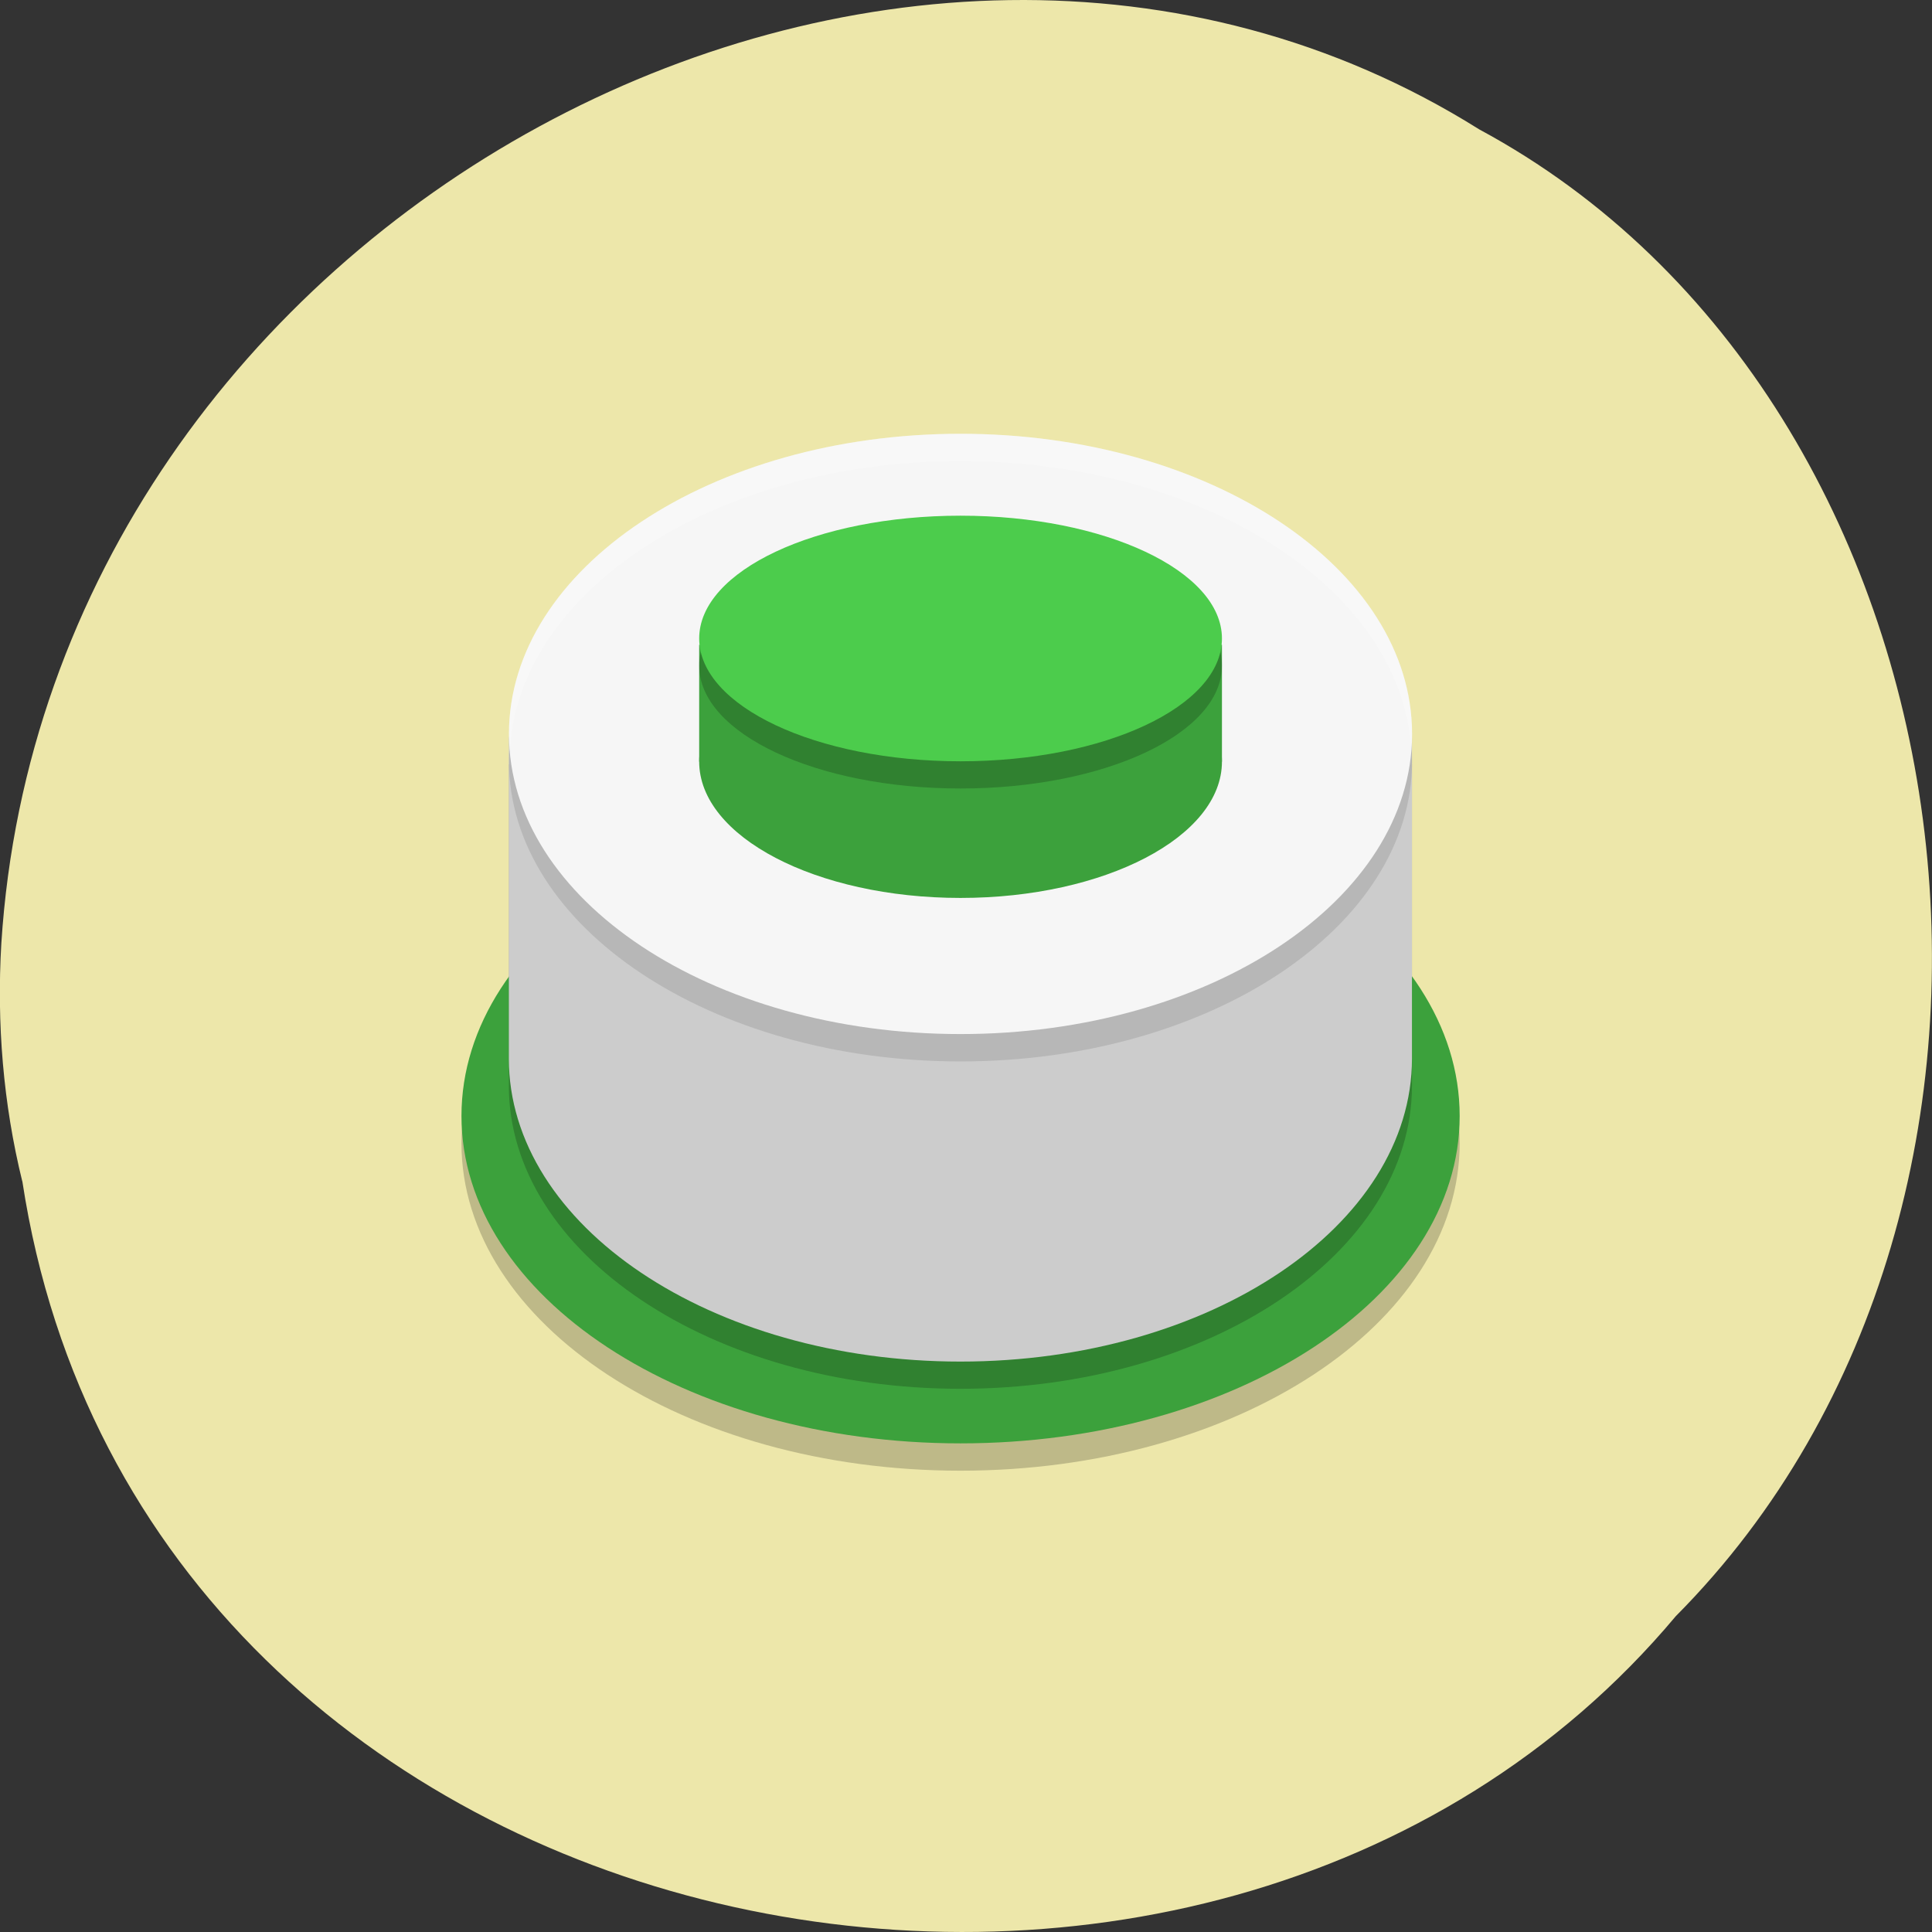 <svg xmlns="http://www.w3.org/2000/svg" viewBox="0 0 48 48"><rect x="0" y="0" width="48" height="48" fill="#333333" stroke="none"/><path d="m 0.555 29.348 c 2.977 19.508 29.414 24.73 41.08 10.805 c 10.277 -10.344 7.719 -30.15 -4.883 -36.938 c -14.477 -9.08 -35.566 2.148 -36.719 20.227 c -0.117 1.984 0.047 3.984 0.52 5.906" fill="#ede7aa"/><path d="m 11.465 28.402 c 0 -4.488 5.555 -8.133 12.398 -8.133 c 6.844 0 12.402 3.645 12.402 8.133 c 0 4.492 -5.559 8.137 -12.402 8.137 c -6.844 0 -12.398 -3.645 -12.398 -8.137" fill-opacity="0.2"/><path d="m 11.465 27.727 c 0 -4.488 5.555 -8.137 12.398 -8.137 c 6.844 0 12.402 3.648 12.402 8.137 c 0 4.488 -5.559 8.133 -12.402 8.133 c -6.844 0 -12.398 -3.645 -12.398 -8.133" fill="#3ca13c"/><path d="m 35.08 26.973 c 0 4.156 -5.03 7.531 -11.219 7.531 c -6.191 0 -11.219 -3.375 -11.219 -7.531 v -7.984 h 22.438" fill-opacity="0.2"/><path d="m 35.08 26.297 c 0 4.156 -5.03 7.531 -11.219 7.531 c -6.191 0 -11.219 -3.375 -11.219 -7.531 v -7.988 h 22.438" fill="#ccc"/><path d="m 12.645 18.914 c 0 -4.117 5.03 -7.457 11.219 -7.457 c 6.191 0 11.219 3.34 11.219 7.457 c 0 4.113 -5.03 7.457 -11.219 7.457 c -6.191 0 -11.219 -3.344 -11.219 -7.457" fill-opacity="0.102"/><path d="m 12.645 18.234 c 0 -4.113 5.03 -7.457 11.219 -7.457 c 6.191 0 11.219 3.344 11.219 7.457 c 0 4.117 -5.03 7.457 -11.219 7.457 c -6.191 0 -11.219 -3.34 -11.219 -7.457" fill="#f6f6f6"/><g fill="#3ca13c"><path d="m 17.371 16.02 h 12.988 v 2.902 h -12.988"/><path d="m 17.371 18.922 c 0 -1.871 2.91 -3.387 6.492 -3.387 c 3.586 0 6.496 1.516 6.496 3.387 c 0 1.867 -2.91 3.387 -6.496 3.387 c -3.582 0 -6.492 -1.52 -6.492 -3.387"/></g><path d="m 17.371 16.539 c 0 -1.684 2.91 -3.047 6.492 -3.047 c 3.586 0 6.496 1.367 6.496 3.047 c 0 1.688 -2.91 3.051 -6.496 3.051 c -3.582 0 -6.492 -1.367 -6.492 -3.051" fill-opacity="0.2"/><path d="m 17.371 15.863 c 0 -1.684 2.91 -3.051 6.492 -3.051 c 3.586 0 6.496 1.371 6.496 3.051 c 0 1.684 -2.91 3.051 -6.496 3.051 c -3.582 0 -6.492 -1.371 -6.492 -3.051" fill="#4ccc4c"/><path d="m 23.863 10.777 c -6.191 0 -11.219 3.344 -11.219 7.457 c 0 0.117 0.02 0.227 0.027 0.34 c 0.27 -3.957 5.172 -7.117 11.191 -7.117 c 6.02 0 10.926 3.16 11.195 7.117 c 0.008 -0.113 0.023 -0.223 0.023 -0.34 c 0 -4.113 -5.03 -7.457 -11.219 -7.457" fill="#fff" fill-opacity="0.2"/></svg>